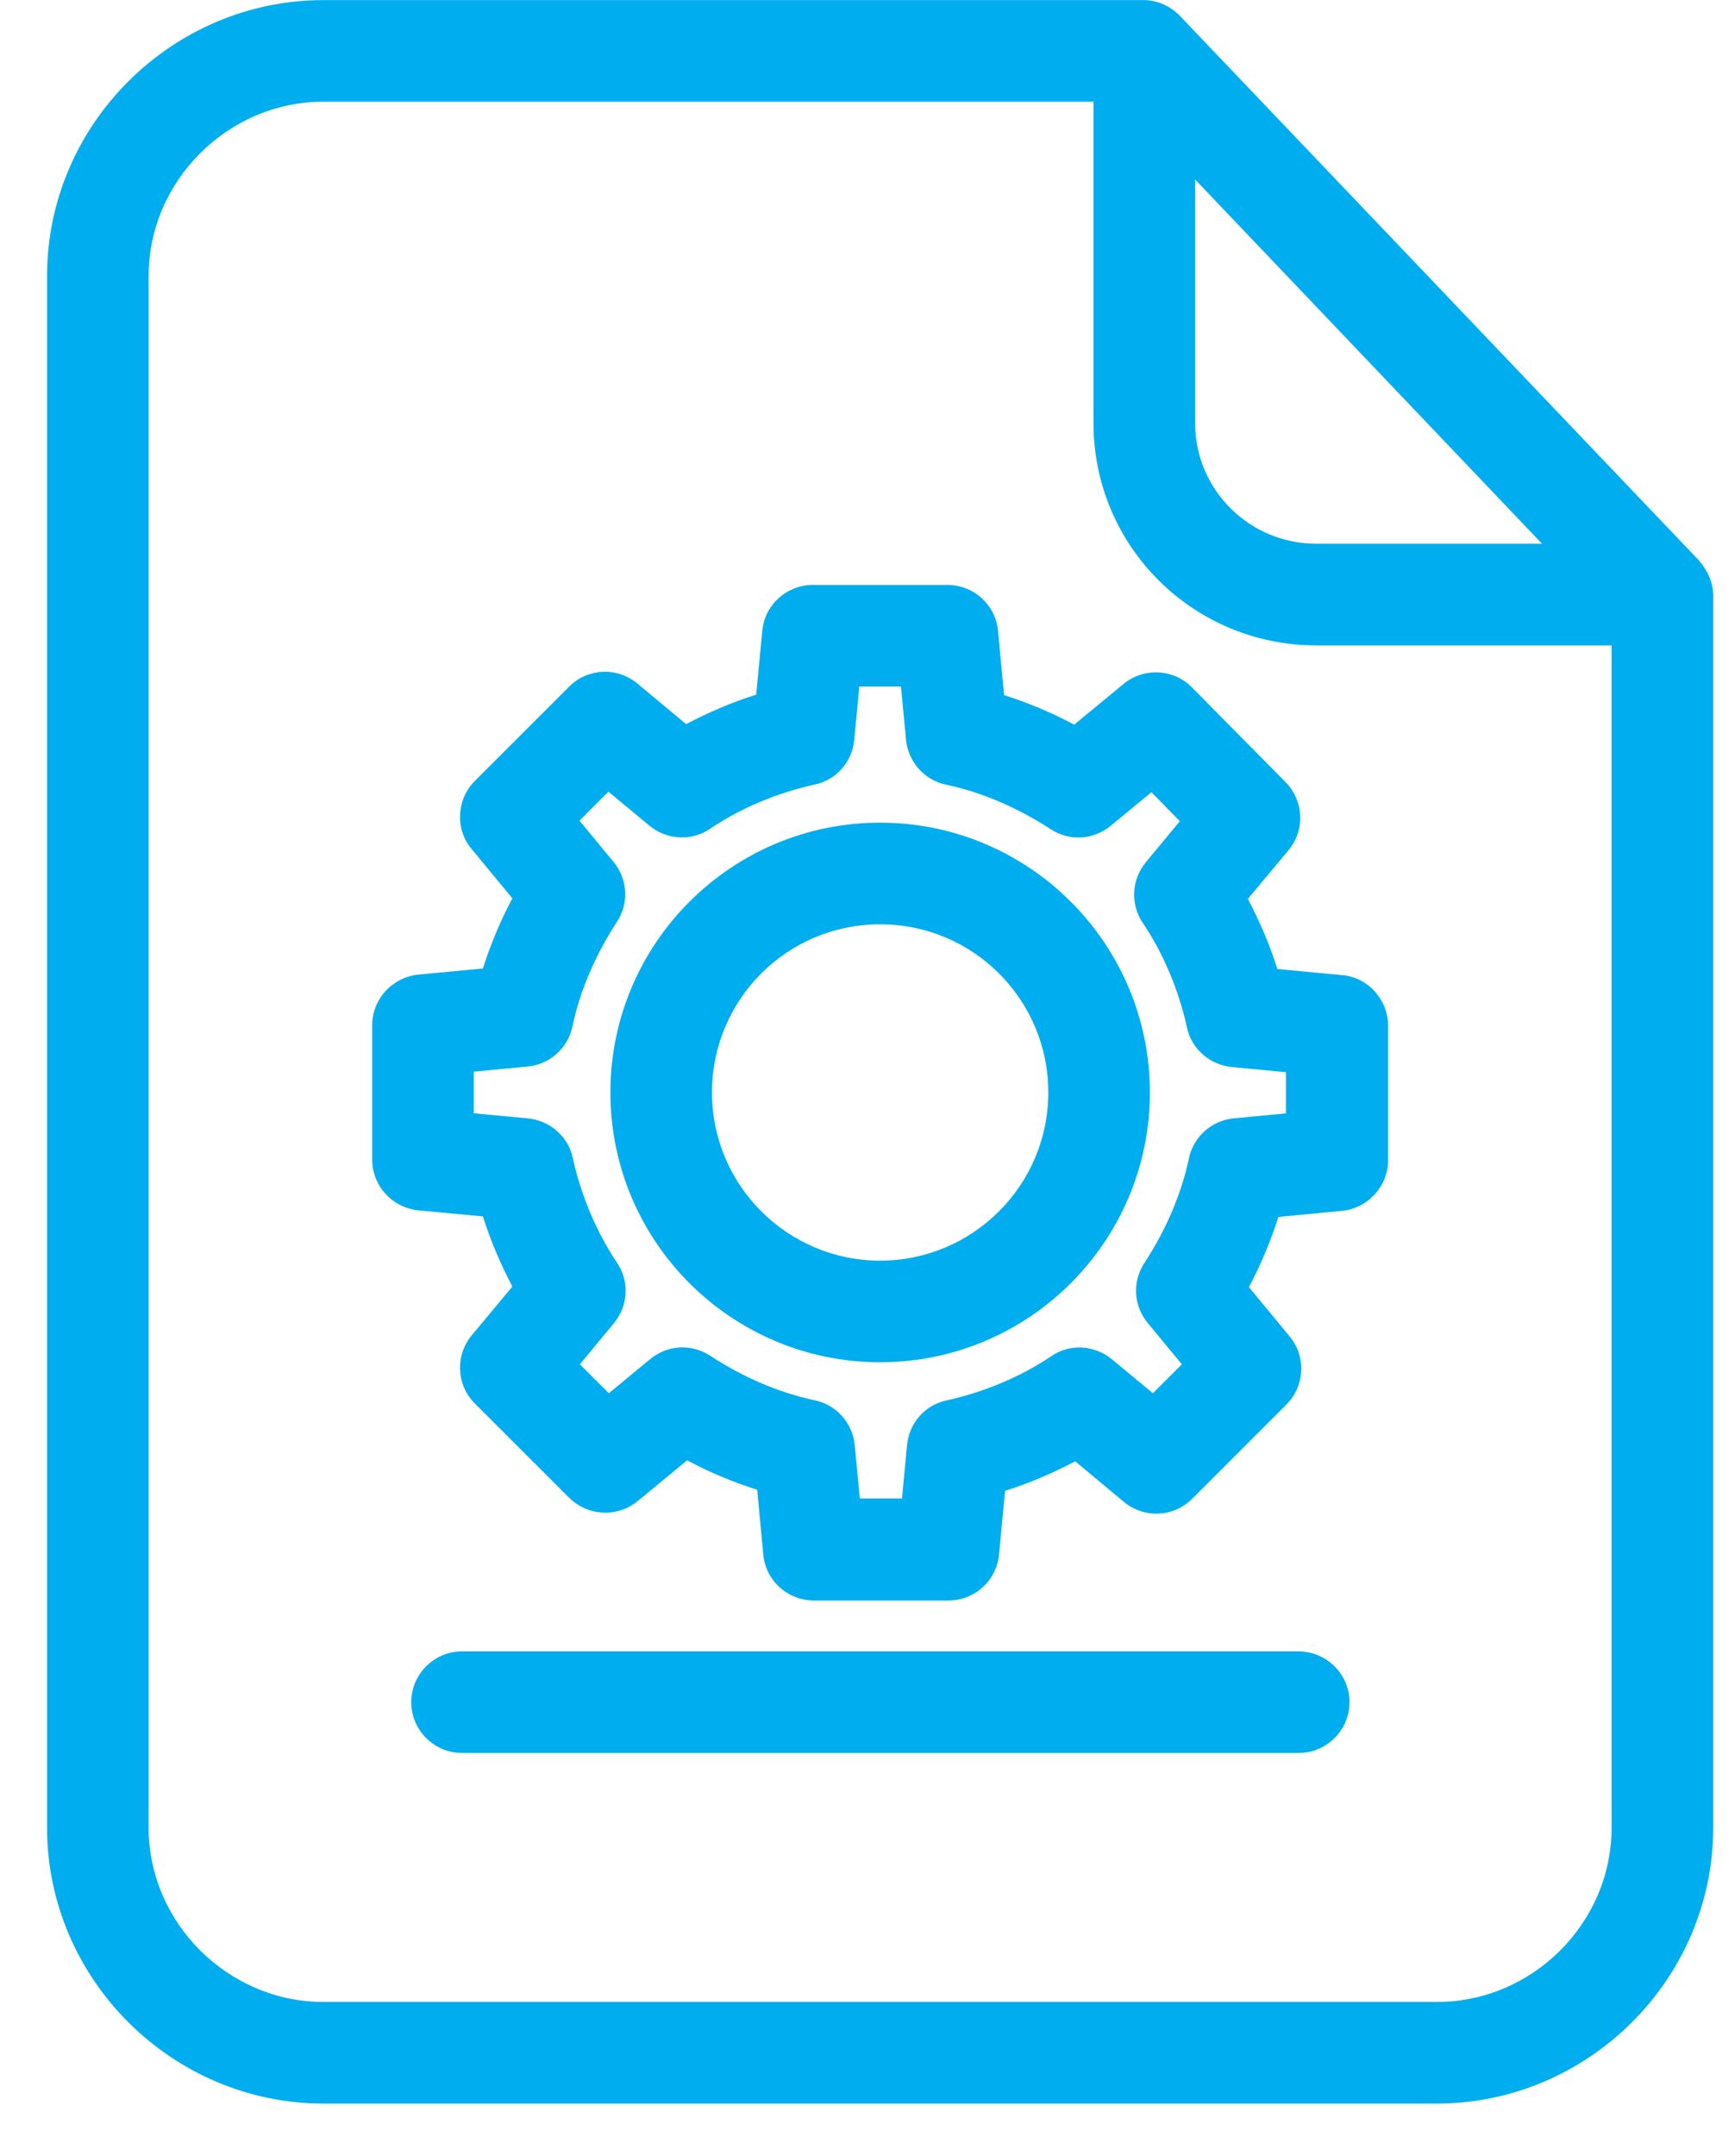 <svg width="33" height="41" viewBox="0 0 33 41" fill="none" xmlns="http://www.w3.org/2000/svg">
<path d="M22.451 0.311C22.267 0.118 22.016 0.002 21.755 0.002H6.151C3.272 0.002 0.895 2.369 0.895 5.248V34.755C0.895 37.635 3.272 40.002 6.151 40.002H27.33C30.209 40.002 32.586 37.635 32.586 34.755V11.325C32.586 11.074 32.47 10.833 32.306 10.649L22.451 0.311ZM22.731 3.413L29.33 10.34H25.04C23.765 10.34 22.731 9.316 22.731 8.041V3.413ZM27.33 38.07H6.151C4.344 38.07 2.827 36.572 2.827 34.755V5.248C2.827 3.442 4.335 1.934 6.151 1.934H20.798V8.041C20.798 10.388 22.692 12.273 25.04 12.273H30.653V34.755C30.653 36.572 29.146 38.07 27.33 38.07Z" fill="#00AEEF"/>
<path d="M24.692 31.403H8.789C8.257 31.403 7.822 31.838 7.822 32.369C7.822 32.901 8.257 33.335 8.789 33.335H24.702C25.233 33.335 25.668 32.901 25.668 32.369C25.668 31.838 25.233 31.403 24.692 31.403Z" fill="#00AEEF"/>
<path d="M25.523 18.543L24.296 18.427C24.151 17.963 23.958 17.519 23.735 17.094L24.509 16.166C24.828 15.78 24.799 15.229 24.451 14.872L22.673 13.074C22.325 12.717 21.755 12.688 21.369 13.007L20.431 13.78C19.997 13.548 19.552 13.364 19.098 13.219L18.982 11.992C18.934 11.499 18.518 11.123 18.016 11.123H15.465C14.963 11.123 14.547 11.499 14.499 11.992L14.383 13.21C13.919 13.355 13.475 13.548 13.05 13.77L12.122 12.997C11.736 12.678 11.175 12.707 10.828 13.055L9.03 14.852C8.682 15.2 8.653 15.77 8.972 16.147L9.745 17.084C9.513 17.519 9.33 17.963 9.185 18.417L7.958 18.533C7.465 18.582 7.079 18.997 7.079 19.5V22.05C7.079 22.553 7.465 22.968 7.958 23.016L9.185 23.132C9.33 23.596 9.523 24.041 9.745 24.466L8.972 25.393C8.653 25.78 8.682 26.34 9.03 26.688L10.828 28.485C11.185 28.833 11.745 28.862 12.132 28.543L13.069 27.77C13.504 28.002 13.948 28.186 14.402 28.33L14.518 29.567C14.566 30.06 14.982 30.436 15.485 30.436H18.035C18.538 30.436 18.953 30.06 19.001 29.567L19.117 28.35C19.581 28.205 20.026 28.012 20.451 27.789L21.378 28.562C21.765 28.881 22.325 28.852 22.673 28.504L24.47 26.707C24.818 26.359 24.847 25.789 24.528 25.413L23.755 24.476C23.987 24.041 24.17 23.596 24.315 23.142L25.523 23.026C26.016 22.978 26.402 22.562 26.402 22.06V19.509C26.402 19.007 26.016 18.582 25.523 18.543ZM24.47 21.171L23.465 21.267C23.049 21.306 22.702 21.615 22.615 22.021C22.47 22.707 22.18 23.384 21.764 24.021C21.532 24.379 21.561 24.833 21.832 25.161L22.479 25.944L21.929 26.494L21.146 25.847C20.818 25.576 20.344 25.547 19.997 25.789C19.407 26.185 18.711 26.475 18.006 26.63C17.59 26.717 17.291 27.065 17.252 27.48L17.156 28.495H16.354L16.257 27.48C16.219 27.065 15.91 26.717 15.504 26.63C14.818 26.485 14.141 26.195 13.504 25.779C13.146 25.547 12.692 25.576 12.364 25.847L11.581 26.494L11.03 25.944L11.678 25.161C11.948 24.833 11.977 24.369 11.736 24.012C11.34 23.422 11.05 22.727 10.895 22.021C10.808 21.606 10.451 21.306 10.035 21.267L9.011 21.171V20.379L10.035 20.282C10.451 20.244 10.799 19.934 10.886 19.529C11.03 18.843 11.32 18.166 11.736 17.528C11.968 17.171 11.939 16.717 11.668 16.388L11.021 15.606L11.572 15.055L12.354 15.703C12.682 15.973 13.156 16.002 13.504 15.761C14.093 15.364 14.789 15.075 15.494 14.92C15.91 14.833 16.209 14.485 16.248 14.07L16.344 13.055H17.136L17.233 14.07C17.272 14.485 17.581 14.833 17.987 14.92C18.673 15.065 19.349 15.355 19.987 15.77C20.344 16.002 20.798 15.973 21.127 15.703L21.9 15.065L22.441 15.616L21.793 16.398C21.523 16.727 21.494 17.19 21.735 17.548C22.131 18.137 22.421 18.833 22.576 19.538C22.663 19.954 23.02 20.253 23.436 20.292L24.46 20.389V21.171H24.47Z" fill="#00AEEF"/>
<path d="M16.74 15.644C13.909 15.644 11.61 17.944 11.61 20.775C11.61 23.606 13.909 25.905 16.74 25.905C19.571 25.905 21.871 23.606 21.871 20.775C21.871 17.944 19.571 15.644 16.74 15.644ZM16.74 23.973C14.982 23.973 13.542 22.543 13.542 20.775C13.542 19.007 14.972 17.577 16.74 17.577C18.509 17.577 19.939 19.007 19.939 20.775C19.939 22.543 18.499 23.973 16.74 23.973Z" fill="#00AEEF"/>
</svg>
